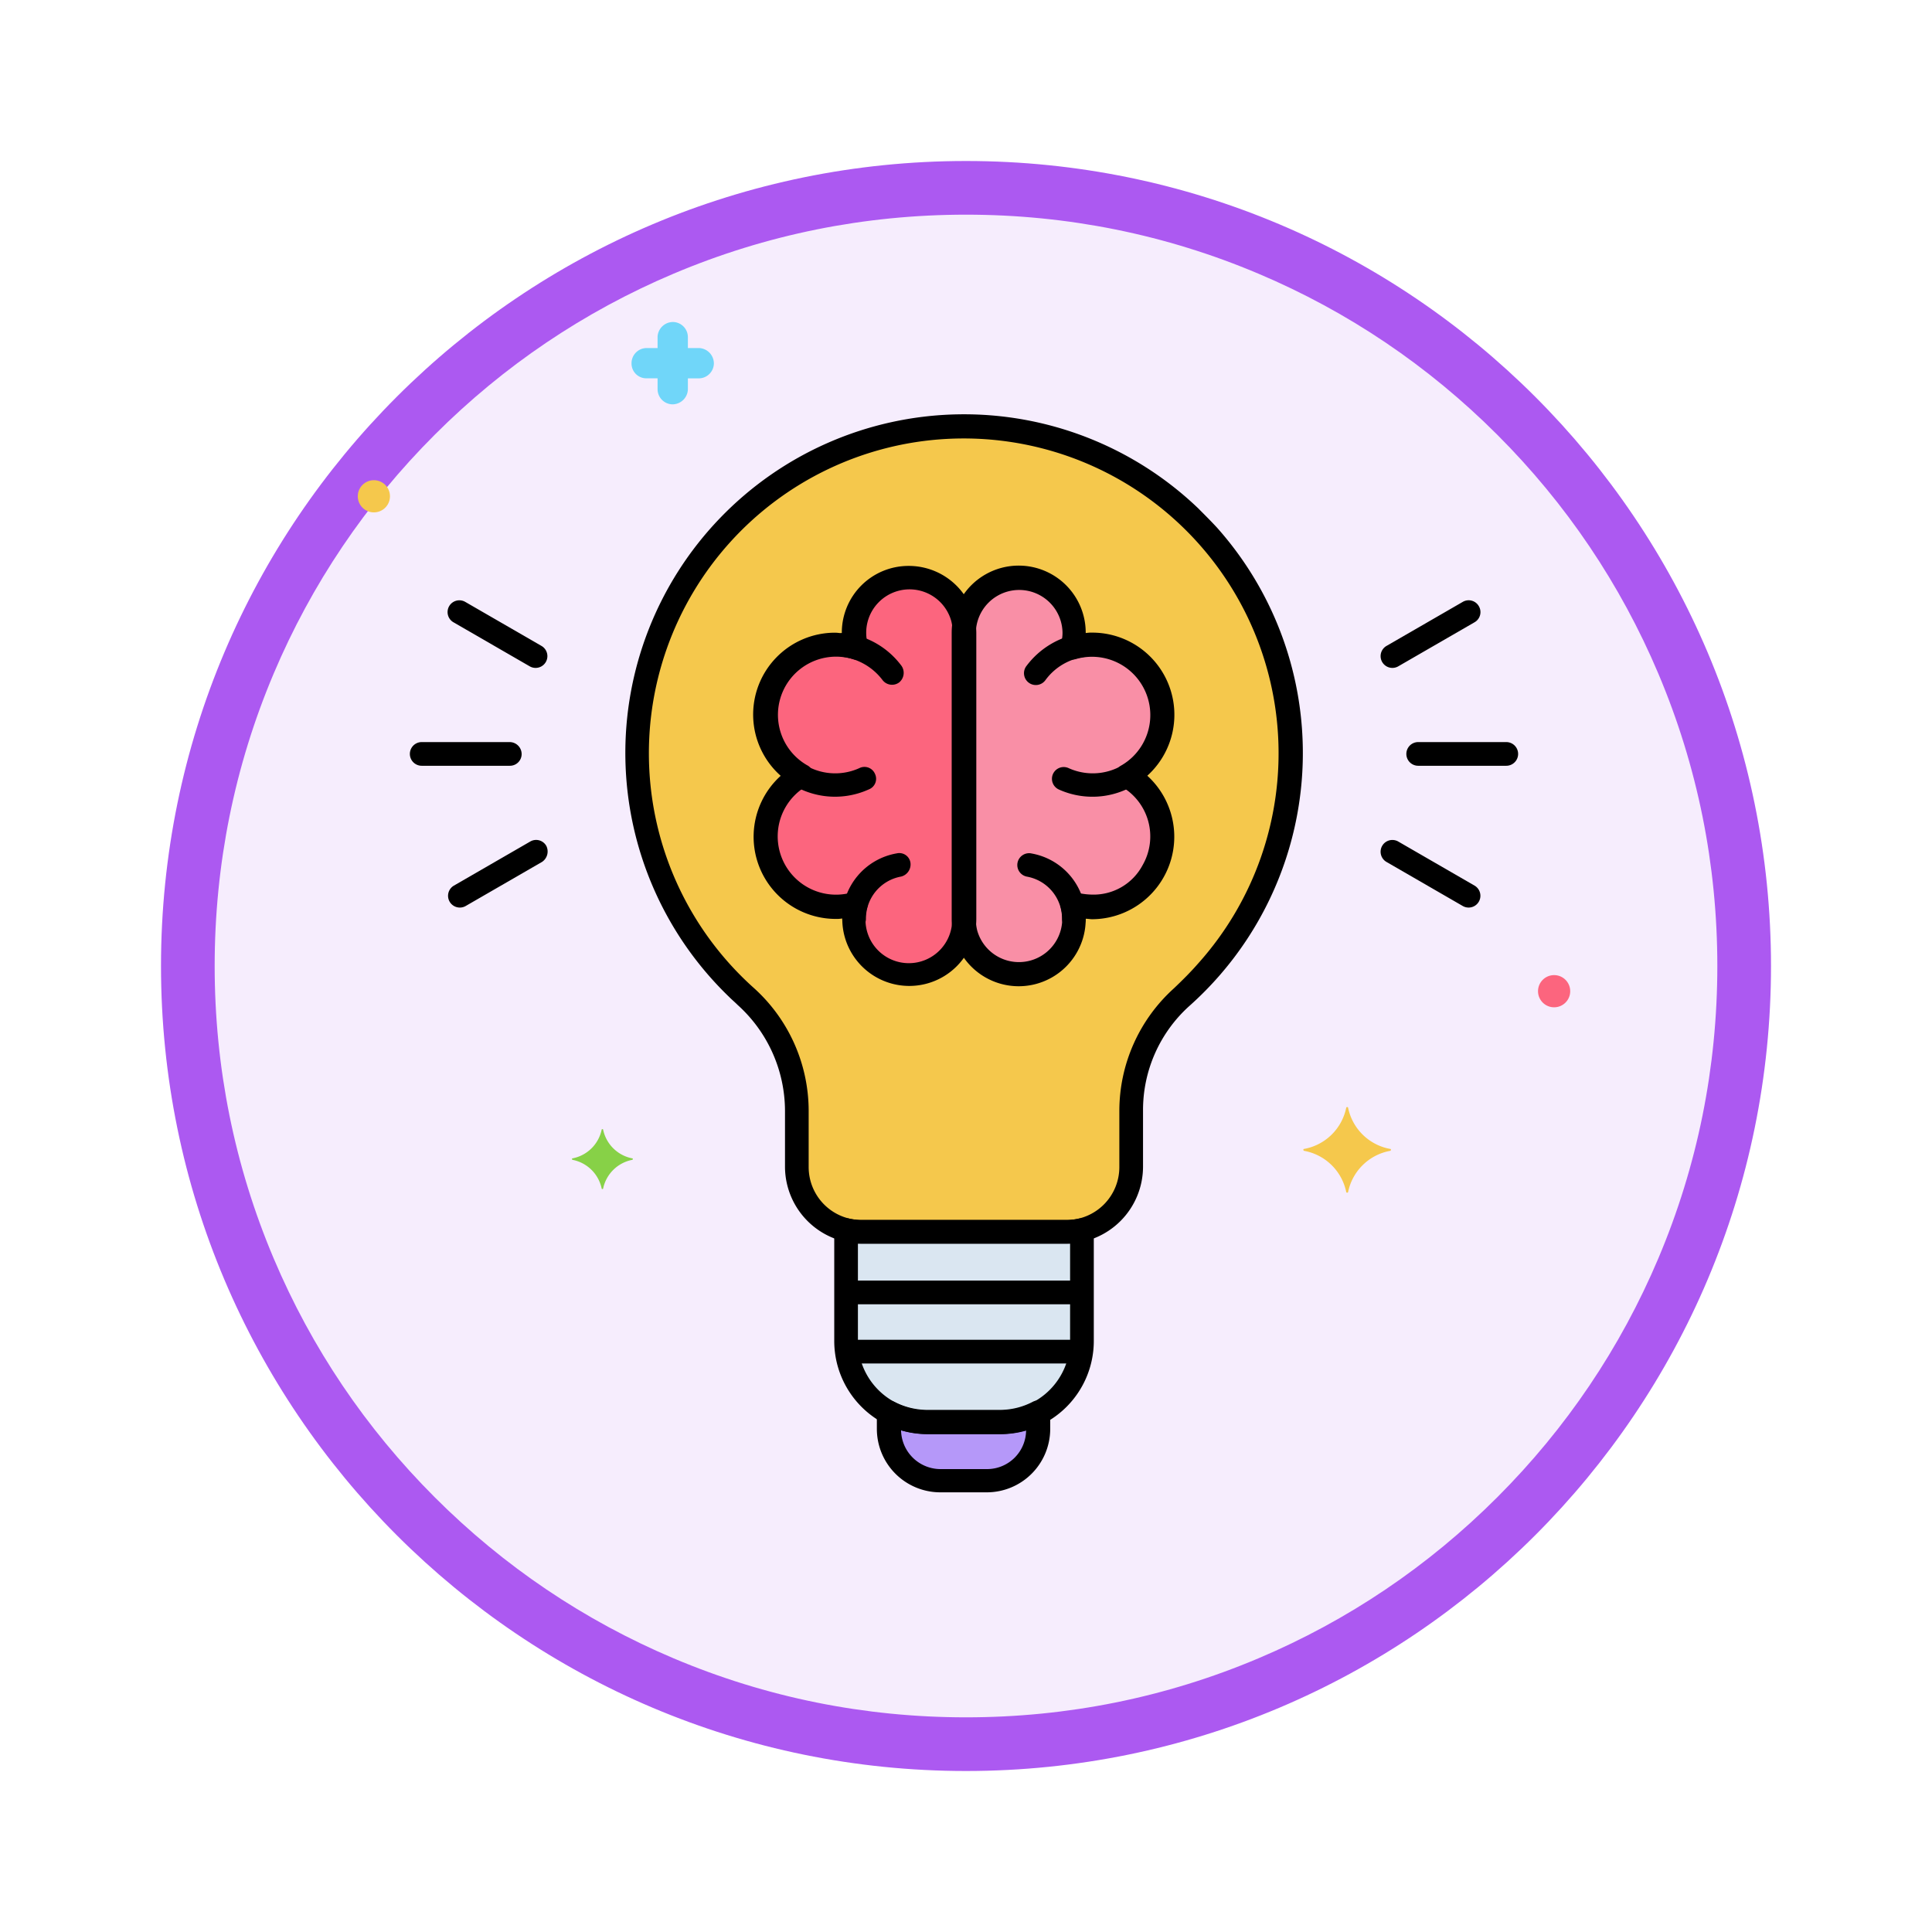<svg xmlns="http://www.w3.org/2000/svg" xmlns:xlink="http://www.w3.org/1999/xlink" width="108" height="108" viewBox="0 0 108 108">
  <defs>
    <filter id="Trazado_982547" x="0" y="0" width="108" height="108" filterUnits="userSpaceOnUse">
      <feOffset dy="3" input="SourceAlpha"/>
      <feGaussianBlur stdDeviation="3" result="blur"/>
      <feFlood flood-opacity="0.161"/>
      <feComposite operator="in" in2="blur"/>
      <feComposite in="SourceGraphic"/>
    </filter>
  </defs>
  <g id="_8" data-name="8" transform="translate(-274 -884)">
    <g id="Grupo_1149835" data-name="Grupo 1149835" transform="translate(0 -3975)">
      <g id="Grupo_1149673" data-name="Grupo 1149673" transform="translate(-52 -2821)">
        <g id="Grupo_1148532" data-name="Grupo 1148532" transform="translate(51 4253)">
          <g id="Grupo_1147065" data-name="Grupo 1147065" transform="translate(-341 -556)">
            <g transform="matrix(1, 0, 0, 1, 616, 3983)" filter="url(#Trazado_982547)">
              <g id="Trazado_982547-2" data-name="Trazado 982547" transform="translate(9 6)" fill="#f6edfd">
                <path d="M 45 88.5 C 39.127 88.5 33.43 87.35 28.068 85.082 C 22.889 82.891 18.236 79.755 14.241 75.759 C 10.245 71.764 7.109 67.111 4.918 61.932 C 2.65 56.57 1.5 50.873 1.5 45 C 1.5 39.127 2.65 33.43 4.918 28.068 C 7.109 22.889 10.245 18.236 14.241 14.241 C 18.236 10.245 22.889 7.109 28.068 4.918 C 33.43 2.65 39.127 1.5 45 1.5 C 50.873 1.5 56.57 2.65 61.932 4.918 C 67.111 7.109 71.764 10.245 75.759 14.241 C 79.755 18.236 82.891 22.889 85.082 28.068 C 87.35 33.43 88.5 39.127 88.5 45 C 88.5 50.873 87.35 56.57 85.082 61.932 C 82.891 67.111 79.755 71.764 75.759 75.759 C 71.764 79.755 67.111 82.891 61.932 85.082 C 56.57 87.35 50.873 88.5 45 88.5 Z" stroke="none"/>
                <path d="M 45 3 C 39.329 3 33.829 4.11 28.653 6.299 C 23.652 8.415 19.16 11.443 15.302 15.302 C 11.443 19.16 8.415 23.652 6.299 28.653 C 4.11 33.829 3 39.329 3 45 C 3 50.671 4.11 56.171 6.299 61.347 C 8.415 66.348 11.443 70.84 15.302 74.698 C 19.16 78.557 23.652 81.585 28.653 83.701 C 33.829 85.89 39.329 87 45 87 C 50.671 87 56.171 85.89 61.347 83.701 C 66.348 81.585 70.84 78.557 74.698 74.698 C 78.557 70.84 81.585 66.348 83.701 61.347 C 85.89 56.171 87 50.671 87 45 C 87 39.329 85.89 33.829 83.701 28.653 C 81.585 23.652 78.557 19.16 74.698 15.302 C 70.84 11.443 66.348 8.415 61.347 6.299 C 56.171 4.11 50.671 3 45 3 M 45 0 C 69.853 0 90 20.147 90 45 C 90 69.853 69.853 90 45 90 C 20.147 90 0 69.853 0 45 C 0 20.147 20.147 0 45 0 Z" stroke="none" fill="#ac59f1"/>
              </g>
            </g>
          </g>
        </g>
      </g>
    </g>
    <g id="Layer_39" transform="translate(294 897.6)">
      <g id="Grupo_1154900" data-name="Grupo 1154900" transform="translate(0 4.4)">
        <path id="Trazado_991371" data-name="Trazado 991371" d="M76.518,26.461A18.259,18.259,0,0,0,65,58.285a8.569,8.569,0,0,1,2.859,6.407v3.151a3.616,3.616,0,0,0,3.627,3.627H82.925a3.616,3.616,0,0,0,3.627-3.627V64.692a8.542,8.542,0,0,1,2.806-6.354,18.256,18.256,0,0,0-12.84-31.876Z" transform="translate(-43.345 -20.61)" fill="#f5c84c"/>
        <path id="Trazado_991372" data-name="Trazado 991372" d="M115.411,196.306H103.974a3.289,3.289,0,0,1-.874-.106v6.2a4.553,4.553,0,0,0,4.554,4.554h4.077a4.553,4.553,0,0,0,4.554-4.554v-6.2a4.921,4.921,0,0,1-.874.106Z" transform="translate(-75.804 -145.421)" fill="#dae6f1"/>
        <path id="Trazado_991373" data-name="Trazado 991373" d="M118.5,235.229h-4.077a4.486,4.486,0,0,1-2.118-.529v.927a2.893,2.893,0,0,0,2.886,2.886h2.595a2.893,2.893,0,0,0,2.886-2.886V234.7A4.863,4.863,0,0,1,118.5,235.229Z" transform="translate(-82.568 -173.728)" fill="#b598f9"/>
        <path id="Trazado_991374" data-name="Trazado 991374" d="M137.034,69.393a3.926,3.926,0,0,0-3.071-7.175,3.044,3.044,0,0,0-2.092-3.786A3.329,3.329,0,0,0,131,58.3a3.113,3.113,0,0,0-3.1,3.071V77.389A3.113,3.113,0,0,0,131,80.46a3.068,3.068,0,0,0,3.071-3.045,3.329,3.329,0,0,0-.132-.874,3.924,3.924,0,0,0,4.9-2.595A3.854,3.854,0,0,0,137.034,69.393Z" transform="translate(-94.038 -44.03)" fill="#f98fa6"/>
        <path id="Trazado_991375" data-name="Trazado 991375" d="M94.067,58.4A3.068,3.068,0,0,0,91,61.445a3.329,3.329,0,0,0,.132.874,3.912,3.912,0,0,0-3.071,7.148,3.926,3.926,0,0,0,3.071,7.175,3.044,3.044,0,0,0,2.092,3.786,3.329,3.329,0,0,0,.874.132,3.113,3.113,0,0,0,3.1-3.071V61.471A3.136,3.136,0,0,0,94.067,58.4Z" transform="translate(-63.276 -44.103)" fill="#fc657e"/>
        <path id="Trazado_991376" data-name="Trazado 991376" d="M48.607,176.46a2.064,2.064,0,0,1-1.641-1.615c0-.026-.079-.026-.079,0a2.064,2.064,0,0,1-1.641,1.615c-.026,0-.026.053,0,.079a2.064,2.064,0,0,1,1.641,1.615c0,.026.079.026.079,0a2.064,2.064,0,0,1,1.641-1.615C48.634,176.513,48.634,176.46,48.607,176.46Z" transform="translate(-33.252 -129.705)" fill="#87d147"/>
        <path id="Trazado_991377" data-name="Trazado 991377" d="M61.582,5.856h-.635V5.247a.848.848,0,0,0-.821-.847H60.1a.866.866,0,0,0-.847.821v.635h-.609a.848.848,0,0,0-.847.821V6.7a.825.825,0,0,0,.794.847h.662v.609a.848.848,0,0,0,.821.847H60.1a.866.866,0,0,0,.847-.821V7.551h.609A.848.848,0,0,0,62.4,6.73V6.7A.866.866,0,0,0,61.582,5.856Z" transform="translate(-42.494 -4.4)" fill="#70d6f9"/>
        <circle id="Elipse_11817" data-name="Elipse 11817" cx="0.9" cy="0.9" r="0.9" transform="translate(65.976 36.509)" fill="#fc657e"/>
        <circle id="Elipse_11818" data-name="Elipse 11818" cx="0.9" cy="0.9" r="0.9" transform="translate(0 8.843)" fill="#f5c84c"/>
        <path id="Trazado_991378" data-name="Trazado 991378" d="M204.508,172.493a2.938,2.938,0,0,1-2.356-2.3c0-.053-.106-.053-.106,0a2.938,2.938,0,0,1-2.356,2.3c-.053,0-.053.079,0,.106a2.938,2.938,0,0,1,2.356,2.3c0,.053.106.053.106,0a2.938,2.938,0,0,1,2.356-2.3C204.561,172.573,204.561,172.493,204.508,172.493Z" transform="translate(-146.792 -126.267)" fill="#f5c84c"/>
        <path id="Trazado_991379" data-name="Trazado 991379" d="M88.57,29.2A18.93,18.93,0,1,0,62.307,56.473c.159.159.318.291.477.45a7.988,7.988,0,0,1,2.648,5.9v3.151a4.305,4.305,0,0,0,4.289,4.289H81.157a4.305,4.305,0,0,0,4.289-4.289V62.827a7.824,7.824,0,0,1,2.595-5.851,18.935,18.935,0,0,0,1.536-26.74c-.318-.344-.662-.688-1.006-1.033ZM87.167,56a9.23,9.23,0,0,0-3.045,6.831v3.151a2.96,2.96,0,0,1-2.965,2.965H69.72a2.96,2.96,0,0,1-2.965-2.965V62.827a9.256,9.256,0,0,0-3.1-6.884,17.6,17.6,0,1,1,24.86-1.324C88.094,55.1,87.644,55.547,87.167,56Z" transform="translate(-41.55 -18.746)"/>
        <path id="Trazado_991380" data-name="Trazado 991380" d="M114.844,193.786a.708.708,0,0,0-.556-.132,3.285,3.285,0,0,1-.715.079H102.136a3.285,3.285,0,0,1-.715-.079.666.666,0,0,0-.794.477c0,.053-.026.106-.026.159v6.2a5.209,5.209,0,0,0,5.216,5.216h4.077a5.209,5.209,0,0,0,5.216-5.216v-6.2A.682.682,0,0,0,114.844,193.786Zm-1.059,6.7a3.9,3.9,0,0,1-3.892,3.892h-4.077a3.9,3.9,0,0,1-3.892-3.892v-5.427h11.861Z" transform="translate(-73.966 -143.536)"/>
        <path id="Trazado_991381" data-name="Trazado 991381" d="M24.209,65.709l-4.263-2.462a.658.658,0,0,0-.662,1.138l4.263,2.462a.658.658,0,1,0,.662-1.138Z" transform="translate(-13.937 -47.6)"/>
        <path id="Trazado_991382" data-name="Trazado 991382" d="M221.209,116.309l-4.262-2.462a.658.658,0,1,0-.662,1.138l4.262,2.462a.658.658,0,1,0,.662-1.138Z" transform="translate(-158.781 -84.803)"/>
        <path id="Trazado_991383" data-name="Trazado 991383" d="M16.586,93.1H11.662a.662.662,0,1,0,0,1.324h4.924a.655.655,0,0,0,.662-.662A.672.672,0,0,0,16.586,93.1Z" transform="translate(-8.088 -69.617)"/>
        <path id="Trazado_991384" data-name="Trazado 991384" d="M226.986,93.1h-4.924a.662.662,0,1,0,0,1.324h4.924a.662.662,0,1,0,0-1.324Z" transform="translate(-162.784 -69.617)"/>
        <path id="Trazado_991385" data-name="Trazado 991385" d="M24.548,114.085a.653.653,0,0,0-.9-.238l-4.263,2.462a.658.658,0,1,0,.662,1.138l4.263-2.462A.7.7,0,0,0,24.548,114.085Z" transform="translate(-14.011 -84.803)"/>
        <path id="Trazado_991386" data-name="Trazado 991386" d="M221.448,63.485a.653.653,0,0,0-.9-.238l-4.263,2.462a.658.658,0,0,0,.662,1.138l4.263-2.462A.653.653,0,0,0,221.448,63.485Z" transform="translate(-158.781 -47.6)"/>
        <path id="Trazado_991387" data-name="Trazado 991387" d="M118.972,232.214a.659.659,0,0,0-.662-.026,3.966,3.966,0,0,1-1.827.45h-4.077a4.049,4.049,0,0,1-1.827-.45.686.686,0,0,0-.9.265.7.7,0,0,0-.079.318v.927a3.548,3.548,0,0,0,3.548,3.548h2.595a3.548,3.548,0,0,0,3.548-3.548v-.927A.653.653,0,0,0,118.972,232.214Zm-3.2,3.733h-2.595a2.209,2.209,0,0,1-2.224-2.171,5.533,5.533,0,0,0,1.456.212h4.077a5.379,5.379,0,0,0,1.456-.212A2.181,2.181,0,0,1,115.769,235.947Z" transform="translate(-80.583 -171.824)"/>
        <path id="Trazado_991388" data-name="Trazado 991388" d="M115.105,206.8H102.662a.662.662,0,0,0,0,1.324h12.443a.662.662,0,1,0,0-1.324Z" transform="translate(-74.995 -153.214)"/>
        <path id="Trazado_991389" data-name="Trazado 991389" d="M115.105,219.3H102.662a.662.662,0,0,0,0,1.324h12.443a.662.662,0,1,0,0-1.324Z" transform="translate(-74.995 -162.405)"/>
        <g id="Grupo_1154898" data-name="Grupo 1154898" transform="translate(36.873 17.392)">
          <path id="Trazado_991390" data-name="Trazado 991390" d="M140.047,116.58a.659.659,0,1,0-.238,1.3,2.387,2.387,0,0,1,1.959,2.356.662.662,0,1,0,1.324,0,3.67,3.67,0,0,0-3.045-3.654Z" transform="translate(-139.272 -104.267)"/>
          <path id="Trazado_991391" data-name="Trazado 991391" d="M151.843,96.533a.643.643,0,0,0-.927-.079,3.264,3.264,0,0,1-3.415.45.657.657,0,0,0-.556,1.191,4.573,4.573,0,0,0,4.792-.635A.647.647,0,0,0,151.843,96.533Z" transform="translate(-144.634 -89.356)"/>
          <path id="Trazado_991392" data-name="Trazado 991392" d="M144.708,70.677a.678.678,0,0,0-.741-.582,4.674,4.674,0,0,0-3.124,1.827.662.662,0,1,0,1.059.794,3.234,3.234,0,0,1,2.224-1.3A.645.645,0,0,0,144.708,70.677Z" transform="translate(-140.332 -70.092)"/>
        </g>
        <g id="Grupo_1154899" data-name="Grupo 1154899" transform="translate(23.543 17.387)">
          <path id="Trazado_991393" data-name="Trazado 991393" d="M106.111,117.087a.63.63,0,0,0-.768-.53,3.67,3.67,0,0,0-3.045,3.654.662.662,0,1,0,1.324,0,2.387,2.387,0,0,1,1.959-2.356A.7.7,0,0,0,106.111,117.087Z" transform="translate(-98.758 -104.24)"/>
          <path id="Trazado_991394" data-name="Trazado 991394" d="M94.293,97.245a.638.638,0,0,0-.874-.318A3.264,3.264,0,0,1,90,96.477a.658.658,0,0,0-.847,1.006,4.573,4.573,0,0,0,4.792.635A.636.636,0,0,0,94.293,97.245Z" transform="translate(-88.925 -89.375)"/>
          <path id="Trazado_991395" data-name="Trazado 991395" d="M104.047,71.908a4.616,4.616,0,0,0-3.124-1.827.667.667,0,1,0-.159,1.324,3.349,3.349,0,0,1,2.224,1.3.669.669,0,0,0,.927.132A.691.691,0,0,0,104.047,71.908Z" transform="translate(-97.196 -70.075)"/>
        </g>
        <path id="Trazado_991396" data-name="Trazado 991396" d="M136.334,67.629a4.592,4.592,0,0,0-3.071-8,1.748,1.748,0,0,0-.371.026v-.026a3.746,3.746,0,0,0-7.492,0V75.65a3.746,3.746,0,0,0,7.492,0v-.026c.132,0,.238.026.371.026a4.611,4.611,0,0,0,3.071-8.022Zm-3.071,6.645a3.938,3.938,0,0,1-.953-.132.648.648,0,0,0-.821.45.872.872,0,0,0,0,.371,2.422,2.422,0,0,1-4.66,1.324,2.612,2.612,0,0,1-.079-.635V59.633a2.423,2.423,0,0,1,4.845-.026,2.074,2.074,0,0,1-.106.688.669.669,0,0,0,.45.821.872.872,0,0,0,.371,0,3.259,3.259,0,0,1,2.542,5.957.653.653,0,0,0-.238.9.519.519,0,0,0,.238.238,3.221,3.221,0,0,1,1.218,4.421A3.1,3.1,0,0,1,133.263,74.274Z" transform="translate(-92.2 -42.265)"/>
        <path id="Trazado_991397" data-name="Trazado 991397" d="M92.184,55.9a3.729,3.729,0,0,0-3.733,3.733v.026c-.132,0-.238-.026-.371-.026a4.576,4.576,0,0,0-3.045,8,4.592,4.592,0,0,0,3.071,8,1.748,1.748,0,0,0,.371-.026v.026a3.746,3.746,0,0,0,7.492,0V59.633A3.774,3.774,0,0,0,92.184,55.9ZM94.62,75.624a2.423,2.423,0,1,1-4.845.026,2.074,2.074,0,0,1,.106-.688.669.669,0,0,0-.45-.821.873.873,0,0,0-.371,0,3.259,3.259,0,0,1-2.542-5.957.653.653,0,0,0,.238-.9.52.52,0,0,0-.238-.238,3.251,3.251,0,0,1,2.568-5.93.648.648,0,0,0,.821-.45.873.873,0,0,0,0-.371,2.422,2.422,0,1,1,4.66-1.324,2.611,2.611,0,0,1,.079.635V75.624Z" transform="translate(-61.393 -42.265)"/>
      </g>
    </g>
  </g>
</svg>
